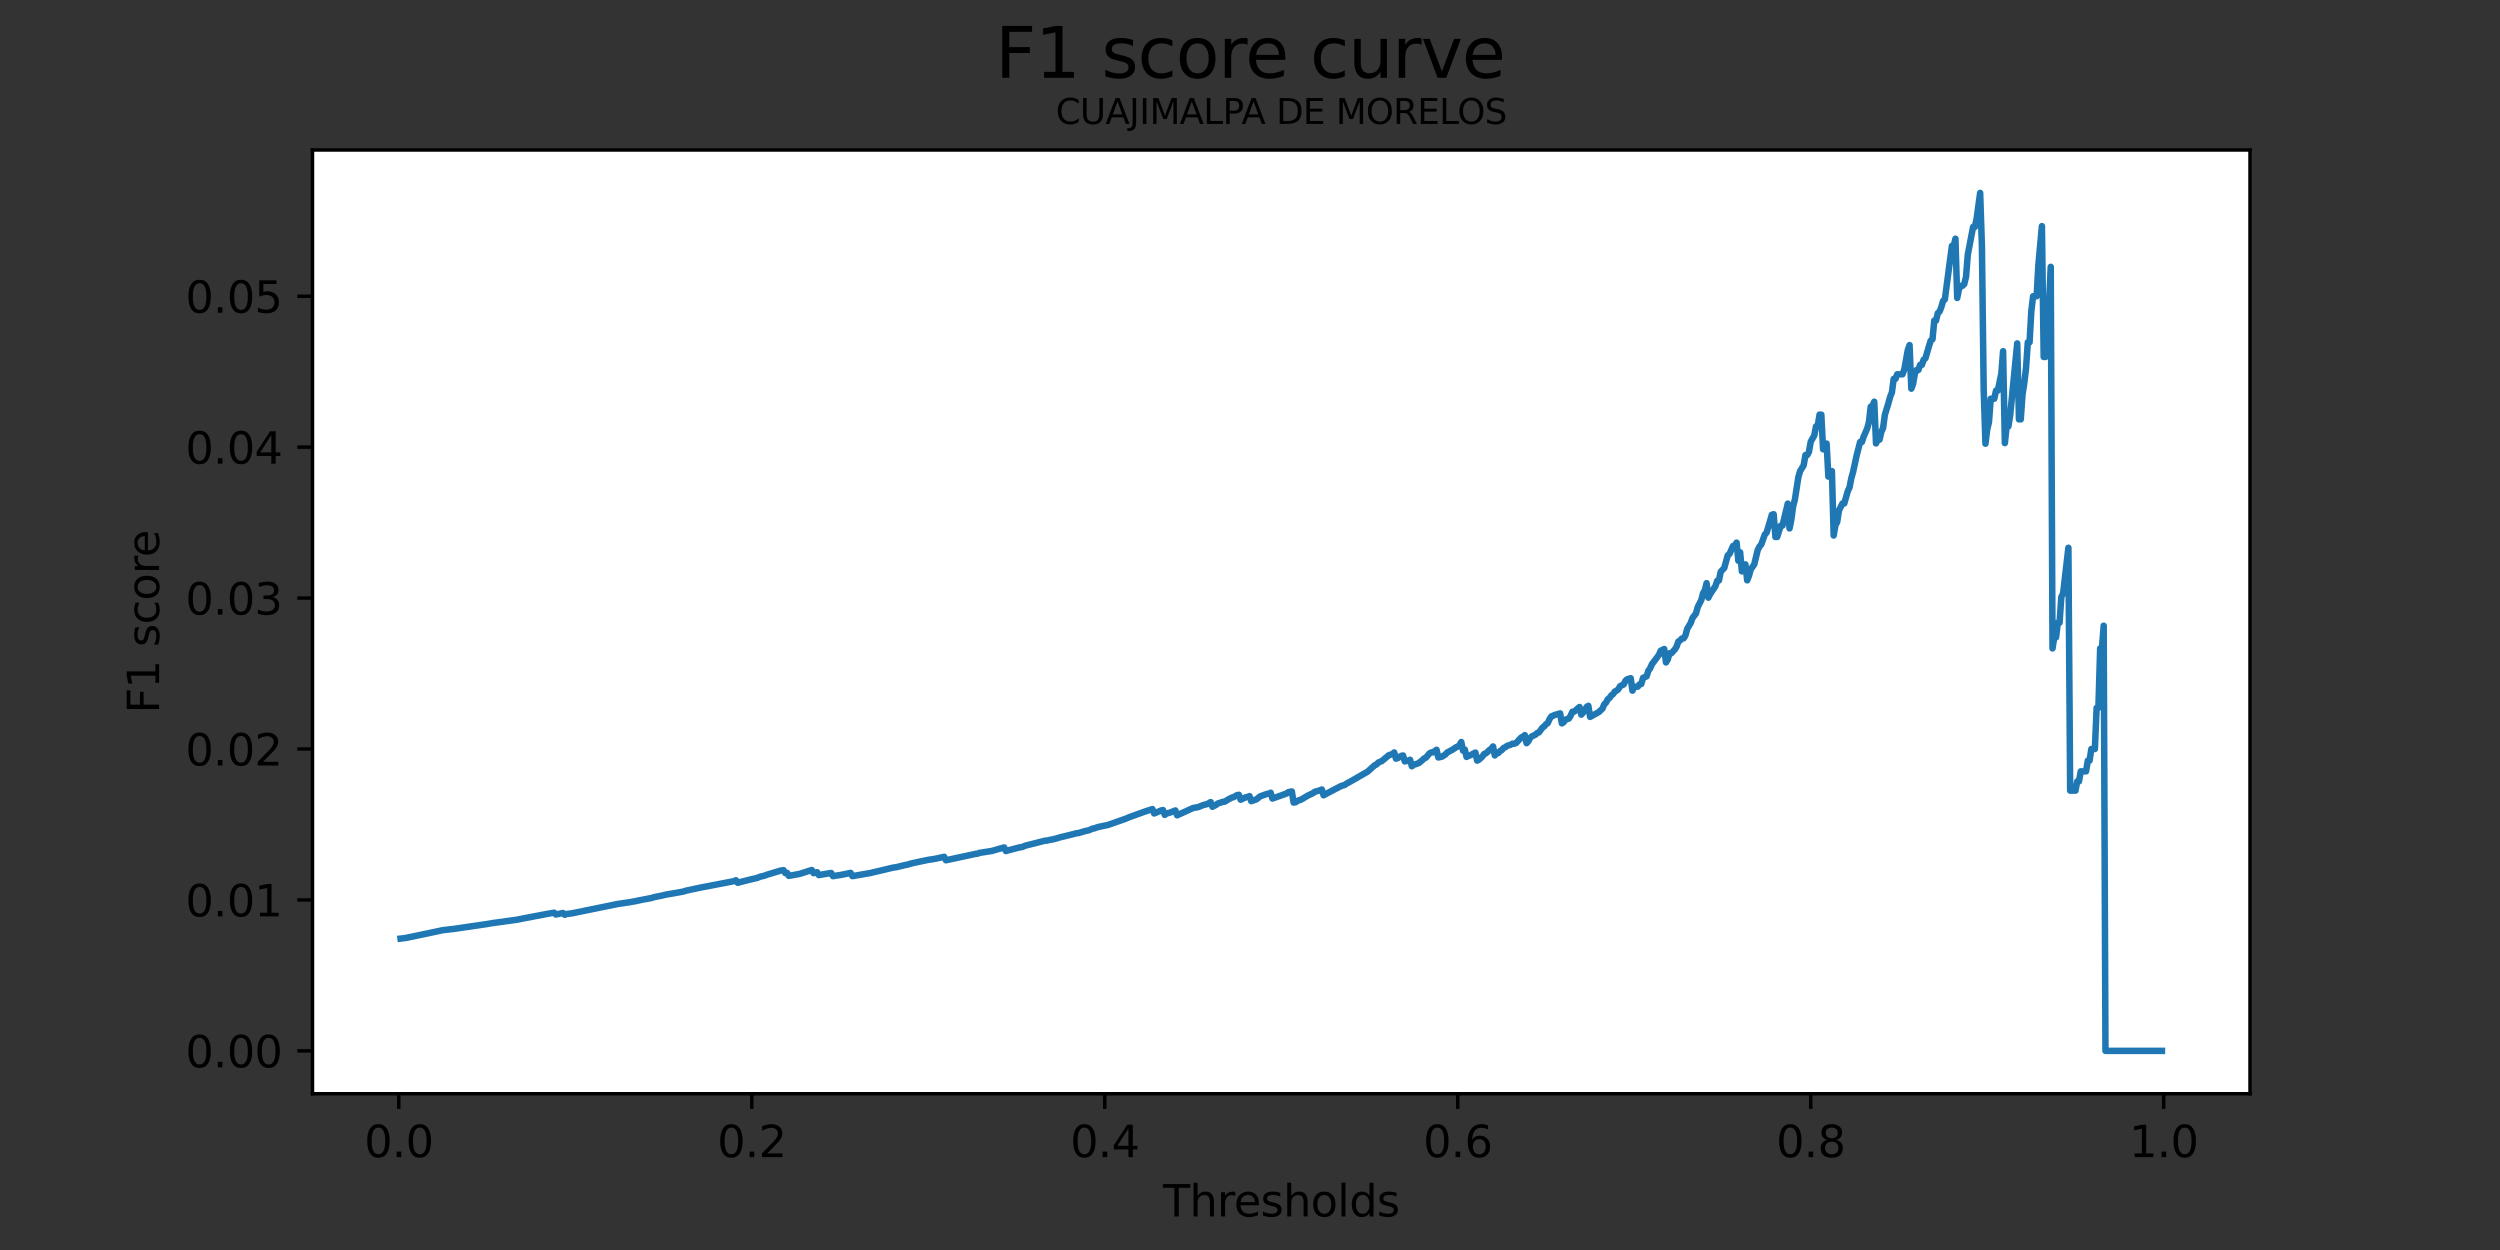 <?xml version="1.0" encoding="utf-8" standalone="no"?>
<!DOCTYPE svg PUBLIC "-//W3C//DTD SVG 1.1//EN"
  "http://www.w3.org/Graphics/SVG/1.1/DTD/svg11.dtd">
<svg height="288pt" version="1.1" viewBox="0 0 576 288" width="576pt" xmlns="http://www.w3.org/2000/svg" xmlns:xlink="http://www.w3.org/1999/xlink">
 <rect x="0" y="0" width="576" height="288" fill="#333333" stroke="none"/>
 <defs>
  <style type="text/css">*{stroke-linecap:butt;stroke-linejoin:round;}</style>
 </defs>
 <g id="figure_1">
  <g id="patch_1">
   <path d="M 0 288 
L 576 288 
L 576 0 
L 0 0 
z
" style="fill:none;"/>
  </g>
  <g id="axes_1">
   <g id="patch_2">
    <path d="M 72 252 
L 518.4 252 
L 518.4 34.56 
L 72 34.56 
z
" style="fill:#ffffff;"/>
   </g>
   <g id="matplotlib.axis_1">
    <g id="xtick_1">
     <g id="line2d_1">
      <defs>
       <path d="M 0 0 
L 0 3.5 
" id="mb789426c6a" style="stroke:#000000;stroke-width:0.8;"/>
      </defs>
      <g>
       <use style="stroke:#000000;stroke-width:0.8;" x="91.884" xlink:href="#mb789426c6a" y="252"/>
      </g>
     </g>
     <g id="text_1">
      <!-- 0.0 -->
      <g transform="translate(83.933 266.598)scale(0.1 -0.1)">
       <defs>
        <path d="M 2034 4250 
Q 1547 4250 1301 3770 
Q 1056 3291 1056 2328 
Q 1056 1369 1301 889 
Q 1547 409 2034 409 
Q 2525 409 2770 889 
Q 3016 1369 3016 2328 
Q 3016 3291 2770 3770 
Q 2525 4250 2034 4250 
z
M 2034 4750 
Q 2819 4750 3233 4129 
Q 3647 3509 3647 2328 
Q 3647 1150 3233 529 
Q 2819 -91 2034 -91 
Q 1250 -91 836 529 
Q 422 1150 422 2328 
Q 422 3509 836 4129 
Q 1250 4750 2034 4750 
z
" id="DejaVuSans-30" transform="scale(0.016)"/>
        <path d="M 684 794 
L 1344 794 
L 1344 0 
L 684 0 
L 684 794 
z
" id="DejaVuSans-2e" transform="scale(0.016)"/>
       </defs>
       <use xlink:href="#DejaVuSans-30"/>
       <use x="63.623" xlink:href="#DejaVuSans-2e"/>
       <use x="95.41" xlink:href="#DejaVuSans-30"/>
      </g>
     </g>
    </g>
    <g id="xtick_2">
     <g id="line2d_2">
      <g>
       <use style="stroke:#000000;stroke-width:0.8;" x="173.211" xlink:href="#mb789426c6a" y="252"/>
      </g>
     </g>
     <g id="text_2">
      <!-- 0.2 -->
      <g transform="translate(165.259 266.598)scale(0.1 -0.1)">
       <defs>
        <path d="M 1228 531 
L 3431 531 
L 3431 0 
L 469 0 
L 469 531 
Q 828 903 1448 1529 
Q 2069 2156 2228 2338 
Q 2531 2678 2651 2914 
Q 2772 3150 2772 3378 
Q 2772 3750 2511 3984 
Q 2250 4219 1831 4219 
Q 1534 4219 1204 4116 
Q 875 4013 500 3803 
L 500 4441 
Q 881 4594 1212 4672 
Q 1544 4750 1819 4750 
Q 2544 4750 2975 4387 
Q 3406 4025 3406 3419 
Q 3406 3131 3298 2873 
Q 3191 2616 2906 2266 
Q 2828 2175 2409 1742 
Q 1991 1309 1228 531 
z
" id="DejaVuSans-32" transform="scale(0.016)"/>
       </defs>
       <use xlink:href="#DejaVuSans-30"/>
       <use x="63.623" xlink:href="#DejaVuSans-2e"/>
       <use x="95.41" xlink:href="#DejaVuSans-32"/>
      </g>
     </g>
    </g>
    <g id="xtick_3">
     <g id="line2d_3">
      <g>
       <use style="stroke:#000000;stroke-width:0.8;" x="254.537" xlink:href="#mb789426c6a" y="252"/>
      </g>
     </g>
     <g id="text_3">
      <!-- 0.4 -->
      <g transform="translate(246.585 266.598)scale(0.1 -0.1)">
       <defs>
        <path d="M 2419 4116 
L 825 1625 
L 2419 1625 
L 2419 4116 
z
M 2253 4666 
L 3047 4666 
L 3047 1625 
L 3713 1625 
L 3713 1100 
L 3047 1100 
L 3047 0 
L 2419 0 
L 2419 1100 
L 313 1100 
L 313 1709 
L 2253 4666 
z
" id="DejaVuSans-34" transform="scale(0.016)"/>
       </defs>
       <use xlink:href="#DejaVuSans-30"/>
       <use x="63.623" xlink:href="#DejaVuSans-2e"/>
       <use x="95.41" xlink:href="#DejaVuSans-34"/>
      </g>
     </g>
    </g>
    <g id="xtick_4">
     <g id="line2d_4">
      <g>
       <use style="stroke:#000000;stroke-width:0.8;" x="335.863" xlink:href="#mb789426c6a" y="252"/>
      </g>
     </g>
     <g id="text_4">
      <!-- 0.6 -->
      <g transform="translate(327.912 266.598)scale(0.1 -0.1)">
       <defs>
        <path d="M 2113 2584 
Q 1688 2584 1439 2293 
Q 1191 2003 1191 1497 
Q 1191 994 1439 701 
Q 1688 409 2113 409 
Q 2538 409 2786 701 
Q 3034 994 3034 1497 
Q 3034 2003 2786 2293 
Q 2538 2584 2113 2584 
z
M 3366 4563 
L 3366 3988 
Q 3128 4100 2886 4159 
Q 2644 4219 2406 4219 
Q 1781 4219 1451 3797 
Q 1122 3375 1075 2522 
Q 1259 2794 1537 2939 
Q 1816 3084 2150 3084 
Q 2853 3084 3261 2657 
Q 3669 2231 3669 1497 
Q 3669 778 3244 343 
Q 2819 -91 2113 -91 
Q 1303 -91 875 529 
Q 447 1150 447 2328 
Q 447 3434 972 4092 
Q 1497 4750 2381 4750 
Q 2619 4750 2861 4703 
Q 3103 4656 3366 4563 
z
" id="DejaVuSans-36" transform="scale(0.016)"/>
       </defs>
       <use xlink:href="#DejaVuSans-30"/>
       <use x="63.623" xlink:href="#DejaVuSans-2e"/>
       <use x="95.41" xlink:href="#DejaVuSans-36"/>
      </g>
     </g>
    </g>
    <g id="xtick_5">
     <g id="line2d_5">
      <g>
       <use style="stroke:#000000;stroke-width:0.8;" x="417.189" xlink:href="#mb789426c6a" y="252"/>
      </g>
     </g>
     <g id="text_5">
      <!-- 0.8 -->
      <g transform="translate(409.238 266.598)scale(0.1 -0.1)">
       <defs>
        <path d="M 2034 2216 
Q 1584 2216 1326 1975 
Q 1069 1734 1069 1313 
Q 1069 891 1326 650 
Q 1584 409 2034 409 
Q 2484 409 2743 651 
Q 3003 894 3003 1313 
Q 3003 1734 2745 1975 
Q 2488 2216 2034 2216 
z
M 1403 2484 
Q 997 2584 770 2862 
Q 544 3141 544 3541 
Q 544 4100 942 4425 
Q 1341 4750 2034 4750 
Q 2731 4750 3128 4425 
Q 3525 4100 3525 3541 
Q 3525 3141 3298 2862 
Q 3072 2584 2669 2484 
Q 3125 2378 3379 2068 
Q 3634 1759 3634 1313 
Q 3634 634 3220 271 
Q 2806 -91 2034 -91 
Q 1263 -91 848 271 
Q 434 634 434 1313 
Q 434 1759 690 2068 
Q 947 2378 1403 2484 
z
M 1172 3481 
Q 1172 3119 1398 2916 
Q 1625 2713 2034 2713 
Q 2441 2713 2670 2916 
Q 2900 3119 2900 3481 
Q 2900 3844 2670 4047 
Q 2441 4250 2034 4250 
Q 1625 4250 1398 4047 
Q 1172 3844 1172 3481 
z
" id="DejaVuSans-38" transform="scale(0.016)"/>
       </defs>
       <use xlink:href="#DejaVuSans-30"/>
       <use x="63.623" xlink:href="#DejaVuSans-2e"/>
       <use x="95.41" xlink:href="#DejaVuSans-38"/>
      </g>
     </g>
    </g>
    <g id="xtick_6">
     <g id="line2d_6">
      <g>
       <use style="stroke:#000000;stroke-width:0.8;" x="498.516" xlink:href="#mb789426c6a" y="252"/>
      </g>
     </g>
     <g id="text_6">
      <!-- 1.0 -->
      <g transform="translate(490.564 266.598)scale(0.1 -0.1)">
       <defs>
        <path d="M 794 531 
L 1825 531 
L 1825 4091 
L 703 3866 
L 703 4441 
L 1819 4666 
L 2450 4666 
L 2450 531 
L 3481 531 
L 3481 0 
L 794 0 
L 794 531 
z
" id="DejaVuSans-31" transform="scale(0.016)"/>
       </defs>
       <use xlink:href="#DejaVuSans-31"/>
       <use x="63.623" xlink:href="#DejaVuSans-2e"/>
       <use x="95.41" xlink:href="#DejaVuSans-30"/>
      </g>
     </g>
    </g>
    <g id="text_7">
     <!-- Thresholds -->
     <g transform="translate(267.957 280.277)scale(0.1 -0.1)">
      <defs>
       <path d="M -19 4666 
L 3928 4666 
L 3928 4134 
L 2272 4134 
L 2272 0 
L 1638 0 
L 1638 4134 
L -19 4134 
L -19 4666 
z
" id="DejaVuSans-54" transform="scale(0.016)"/>
       <path d="M 3513 2113 
L 3513 0 
L 2938 0 
L 2938 2094 
Q 2938 2591 2744 2837 
Q 2550 3084 2163 3084 
Q 1697 3084 1428 2787 
Q 1159 2491 1159 1978 
L 1159 0 
L 581 0 
L 581 4863 
L 1159 4863 
L 1159 2956 
Q 1366 3272 1645 3428 
Q 1925 3584 2291 3584 
Q 2894 3584 3203 3211 
Q 3513 2838 3513 2113 
z
" id="DejaVuSans-68" transform="scale(0.016)"/>
       <path d="M 2631 2963 
Q 2534 3019 2420 3045 
Q 2306 3072 2169 3072 
Q 1681 3072 1420 2755 
Q 1159 2438 1159 1844 
L 1159 0 
L 581 0 
L 581 3500 
L 1159 3500 
L 1159 2956 
Q 1341 3275 1631 3429 
Q 1922 3584 2338 3584 
Q 2397 3584 2469 3576 
Q 2541 3569 2628 3553 
L 2631 2963 
z
" id="DejaVuSans-72" transform="scale(0.016)"/>
       <path d="M 3597 1894 
L 3597 1613 
L 953 1613 
Q 991 1019 1311 708 
Q 1631 397 2203 397 
Q 2534 397 2845 478 
Q 3156 559 3463 722 
L 3463 178 
Q 3153 47 2828 -22 
Q 2503 -91 2169 -91 
Q 1331 -91 842 396 
Q 353 884 353 1716 
Q 353 2575 817 3079 
Q 1281 3584 2069 3584 
Q 2775 3584 3186 3129 
Q 3597 2675 3597 1894 
z
M 3022 2063 
Q 3016 2534 2758 2815 
Q 2500 3097 2075 3097 
Q 1594 3097 1305 2825 
Q 1016 2553 972 2059 
L 3022 2063 
z
" id="DejaVuSans-65" transform="scale(0.016)"/>
       <path d="M 2834 3397 
L 2834 2853 
Q 2591 2978 2328 3040 
Q 2066 3103 1784 3103 
Q 1356 3103 1142 2972 
Q 928 2841 928 2578 
Q 928 2378 1081 2264 
Q 1234 2150 1697 2047 
L 1894 2003 
Q 2506 1872 2764 1633 
Q 3022 1394 3022 966 
Q 3022 478 2636 193 
Q 2250 -91 1575 -91 
Q 1294 -91 989 -36 
Q 684 19 347 128 
L 347 722 
Q 666 556 975 473 
Q 1284 391 1588 391 
Q 1994 391 2212 530 
Q 2431 669 2431 922 
Q 2431 1156 2273 1281 
Q 2116 1406 1581 1522 
L 1381 1569 
Q 847 1681 609 1914 
Q 372 2147 372 2553 
Q 372 3047 722 3315 
Q 1072 3584 1716 3584 
Q 2034 3584 2315 3537 
Q 2597 3491 2834 3397 
z
" id="DejaVuSans-73" transform="scale(0.016)"/>
       <path d="M 1959 3097 
Q 1497 3097 1228 2736 
Q 959 2375 959 1747 
Q 959 1119 1226 758 
Q 1494 397 1959 397 
Q 2419 397 2687 759 
Q 2956 1122 2956 1747 
Q 2956 2369 2687 2733 
Q 2419 3097 1959 3097 
z
M 1959 3584 
Q 2709 3584 3137 3096 
Q 3566 2609 3566 1747 
Q 3566 888 3137 398 
Q 2709 -91 1959 -91 
Q 1206 -91 779 398 
Q 353 888 353 1747 
Q 353 2609 779 3096 
Q 1206 3584 1959 3584 
z
" id="DejaVuSans-6f" transform="scale(0.016)"/>
       <path d="M 603 4863 
L 1178 4863 
L 1178 0 
L 603 0 
L 603 4863 
z
" id="DejaVuSans-6c" transform="scale(0.016)"/>
       <path d="M 2906 2969 
L 2906 4863 
L 3481 4863 
L 3481 0 
L 2906 0 
L 2906 525 
Q 2725 213 2448 61 
Q 2172 -91 1784 -91 
Q 1150 -91 751 415 
Q 353 922 353 1747 
Q 353 2572 751 3078 
Q 1150 3584 1784 3584 
Q 2172 3584 2448 3432 
Q 2725 3281 2906 2969 
z
M 947 1747 
Q 947 1113 1208 752 
Q 1469 391 1925 391 
Q 2381 391 2643 752 
Q 2906 1113 2906 1747 
Q 2906 2381 2643 2742 
Q 2381 3103 1925 3103 
Q 1469 3103 1208 2742 
Q 947 2381 947 1747 
z
" id="DejaVuSans-64" transform="scale(0.016)"/>
      </defs>
      <use xlink:href="#DejaVuSans-54"/>
      <use x="61.084" xlink:href="#DejaVuSans-68"/>
      <use x="124.463" xlink:href="#DejaVuSans-72"/>
      <use x="163.326" xlink:href="#DejaVuSans-65"/>
      <use x="224.85" xlink:href="#DejaVuSans-73"/>
      <use x="276.949" xlink:href="#DejaVuSans-68"/>
      <use x="340.328" xlink:href="#DejaVuSans-6f"/>
      <use x="401.51" xlink:href="#DejaVuSans-6c"/>
      <use x="429.293" xlink:href="#DejaVuSans-64"/>
      <use x="492.77" xlink:href="#DejaVuSans-73"/>
     </g>
    </g>
   </g>
   <g id="matplotlib.axis_2">
    <g id="ytick_1">
     <g id="line2d_7">
      <defs>
       <path d="M 0 0 
L -3.5 0 
" id="m6d4f624b83" style="stroke:#000000;stroke-width:0.8;"/>
      </defs>
      <g>
       <use style="stroke:#000000;stroke-width:0.8;" x="72" xlink:href="#m6d4f624b83" y="242.116"/>
      </g>
     </g>
     <g id="text_8">
      <!-- 0.00 -->
      <g transform="translate(42.734 245.916)scale(0.1 -0.1)">
       <use xlink:href="#DejaVuSans-30"/>
       <use x="63.623" xlink:href="#DejaVuSans-2e"/>
       <use x="95.41" xlink:href="#DejaVuSans-30"/>
       <use x="159.033" xlink:href="#DejaVuSans-30"/>
      </g>
     </g>
    </g>
    <g id="ytick_2">
     <g id="line2d_8">
      <g>
       <use style="stroke:#000000;stroke-width:0.8;" x="72" xlink:href="#m6d4f624b83" y="207.344"/>
      </g>
     </g>
     <g id="text_9">
      <!-- 0.01 -->
      <g transform="translate(42.734 211.143)scale(0.1 -0.1)">
       <use xlink:href="#DejaVuSans-30"/>
       <use x="63.623" xlink:href="#DejaVuSans-2e"/>
       <use x="95.41" xlink:href="#DejaVuSans-30"/>
       <use x="159.033" xlink:href="#DejaVuSans-31"/>
      </g>
     </g>
    </g>
    <g id="ytick_3">
     <g id="line2d_9">
      <g>
       <use style="stroke:#000000;stroke-width:0.8;" x="72" xlink:href="#m6d4f624b83" y="172.572"/>
      </g>
     </g>
     <g id="text_10">
      <!-- 0.02 -->
      <g transform="translate(42.734 176.371)scale(0.1 -0.1)">
       <use xlink:href="#DejaVuSans-30"/>
       <use x="63.623" xlink:href="#DejaVuSans-2e"/>
       <use x="95.41" xlink:href="#DejaVuSans-30"/>
       <use x="159.033" xlink:href="#DejaVuSans-32"/>
      </g>
     </g>
    </g>
    <g id="ytick_4">
     <g id="line2d_10">
      <g>
       <use style="stroke:#000000;stroke-width:0.8;" x="72" xlink:href="#m6d4f624b83" y="137.799"/>
      </g>
     </g>
     <g id="text_11">
      <!-- 0.03 -->
      <g transform="translate(42.734 141.598)scale(0.1 -0.1)">
       <defs>
        <path d="M 2597 2516 
Q 3050 2419 3304 2112 
Q 3559 1806 3559 1356 
Q 3559 666 3084 287 
Q 2609 -91 1734 -91 
Q 1441 -91 1130 -33 
Q 819 25 488 141 
L 488 750 
Q 750 597 1062 519 
Q 1375 441 1716 441 
Q 2309 441 2620 675 
Q 2931 909 2931 1356 
Q 2931 1769 2642 2001 
Q 2353 2234 1838 2234 
L 1294 2234 
L 1294 2753 
L 1863 2753 
Q 2328 2753 2575 2939 
Q 2822 3125 2822 3475 
Q 2822 3834 2567 4026 
Q 2313 4219 1838 4219 
Q 1578 4219 1281 4162 
Q 984 4106 628 3988 
L 628 4550 
Q 988 4650 1302 4700 
Q 1616 4750 1894 4750 
Q 2613 4750 3031 4423 
Q 3450 4097 3450 3541 
Q 3450 3153 3228 2886 
Q 3006 2619 2597 2516 
z
" id="DejaVuSans-33" transform="scale(0.016)"/>
       </defs>
       <use xlink:href="#DejaVuSans-30"/>
       <use x="63.623" xlink:href="#DejaVuSans-2e"/>
       <use x="95.41" xlink:href="#DejaVuSans-30"/>
       <use x="159.033" xlink:href="#DejaVuSans-33"/>
      </g>
     </g>
    </g>
    <g id="ytick_5">
     <g id="line2d_11">
      <g>
       <use style="stroke:#000000;stroke-width:0.8;" x="72" xlink:href="#m6d4f624b83" y="103.027"/>
      </g>
     </g>
     <g id="text_12">
      <!-- 0.04 -->
      <g transform="translate(42.734 106.826)scale(0.1 -0.1)">
       <use xlink:href="#DejaVuSans-30"/>
       <use x="63.623" xlink:href="#DejaVuSans-2e"/>
       <use x="95.41" xlink:href="#DejaVuSans-30"/>
       <use x="159.033" xlink:href="#DejaVuSans-34"/>
      </g>
     </g>
    </g>
    <g id="ytick_6">
     <g id="line2d_12">
      <g>
       <use style="stroke:#000000;stroke-width:0.8;" x="72" xlink:href="#m6d4f624b83" y="68.254"/>
      </g>
     </g>
     <g id="text_13">
      <!-- 0.05 -->
      <g transform="translate(42.734 72.053)scale(0.1 -0.1)">
       <defs>
        <path d="M 691 4666 
L 3169 4666 
L 3169 4134 
L 1269 4134 
L 1269 2991 
Q 1406 3038 1543 3061 
Q 1681 3084 1819 3084 
Q 2600 3084 3056 2656 
Q 3513 2228 3513 1497 
Q 3513 744 3044 326 
Q 2575 -91 1722 -91 
Q 1428 -91 1123 -41 
Q 819 9 494 109 
L 494 744 
Q 775 591 1075 516 
Q 1375 441 1709 441 
Q 2250 441 2565 725 
Q 2881 1009 2881 1497 
Q 2881 1984 2565 2268 
Q 2250 2553 1709 2553 
Q 1456 2553 1204 2497 
Q 953 2441 691 2322 
L 691 4666 
z
" id="DejaVuSans-35" transform="scale(0.016)"/>
       </defs>
       <use xlink:href="#DejaVuSans-30"/>
       <use x="63.623" xlink:href="#DejaVuSans-2e"/>
       <use x="95.41" xlink:href="#DejaVuSans-30"/>
       <use x="159.033" xlink:href="#DejaVuSans-35"/>
      </g>
     </g>
    </g>
    <g id="text_14">
     <!-- F1 score -->
     <g transform="translate(36.655 164.359)rotate(-90)scale(0.1 -0.1)">
      <defs>
       <path d="M 628 4666 
L 3309 4666 
L 3309 4134 
L 1259 4134 
L 1259 2759 
L 3109 2759 
L 3109 2228 
L 1259 2228 
L 1259 0 
L 628 0 
L 628 4666 
z
" id="DejaVuSans-46" transform="scale(0.016)"/>
       <path id="DejaVuSans-20" transform="scale(0.016)"/>
       <path d="M 3122 3366 
L 3122 2828 
Q 2878 2963 2633 3030 
Q 2388 3097 2138 3097 
Q 1578 3097 1268 2742 
Q 959 2388 959 1747 
Q 959 1106 1268 751 
Q 1578 397 2138 397 
Q 2388 397 2633 464 
Q 2878 531 3122 666 
L 3122 134 
Q 2881 22 2623 -34 
Q 2366 -91 2075 -91 
Q 1284 -91 818 406 
Q 353 903 353 1747 
Q 353 2603 823 3093 
Q 1294 3584 2113 3584 
Q 2378 3584 2631 3529 
Q 2884 3475 3122 3366 
z
" id="DejaVuSans-63" transform="scale(0.016)"/>
      </defs>
      <use xlink:href="#DejaVuSans-46"/>
      <use x="57.52" xlink:href="#DejaVuSans-31"/>
      <use x="121.143" xlink:href="#DejaVuSans-20"/>
      <use x="152.93" xlink:href="#DejaVuSans-73"/>
      <use x="205.029" xlink:href="#DejaVuSans-63"/>
      <use x="260.01" xlink:href="#DejaVuSans-6f"/>
      <use x="321.191" xlink:href="#DejaVuSans-72"/>
      <use x="360.055" xlink:href="#DejaVuSans-65"/>
     </g>
    </g>
   </g>
   <g id="line2d_13">
    <path clip-path="url(#p110c09d26f)" d="M 92.291 216.253 
L 93.511 216.101 
L 102.05 214.308 
L 104.49 214.03 
L 105.71 213.85 
L 111.809 212.958 
L 113.436 212.686 
L 119.129 211.9 
L 121.162 211.494 
L 126.041 210.566 
L 127.668 210.287 
L 128.074 210.702 
L 129.294 210.443 
L 129.701 210.353 
L 130.108 210.768 
L 130.514 210.591 
L 131.734 210.439 
L 142.307 208.279 
L 144.746 207.917 
L 146.373 207.64 
L 147.186 207.456 
L 148.813 207.141 
L 150.033 206.921 
L 150.846 206.669 
L 152.472 206.359 
L 153.286 206.148 
L 157.352 205.436 
L 158.165 205.183 
L 161.418 204.496 
L 169.144 203.012 
L 169.551 202.806 
L 169.958 203.384 
L 172.804 202.658 
L 174.43 202.279 
L 175.244 201.963 
L 176.057 201.784 
L 176.87 201.481 
L 178.903 200.878 
L 179.717 200.615 
L 180.53 200.486 
L 180.937 201.168 
L 181.343 201.107 
L 181.75 201.801 
L 183.376 201.504 
L 184.19 201.359 
L 187.036 200.45 
L 187.443 201.18 
L 188.256 200.956 
L 188.663 201.62 
L 191.102 201.194 
L 191.509 201.143 
L 191.916 201.862 
L 193.949 201.54 
L 195.982 201.118 
L 196.389 201.861 
L 200.455 201.159 
L 205.741 199.907 
L 206.554 199.788 
L 208.588 199.293 
L 208.994 199.246 
L 209.807 198.98 
L 211.434 198.618 
L 213.874 198.106 
L 215.094 197.933 
L 216.314 197.684 
L 217.533 197.404 
L 217.94 198.203 
L 224.853 196.717 
L 225.259 196.686 
L 225.666 196.504 
L 228.512 196.06 
L 231.359 195.243 
L 231.765 196.086 
L 232.579 195.843 
L 235.019 195.212 
L 235.425 195.186 
L 236.238 194.84 
L 239.085 194.127 
L 240.711 193.702 
L 241.118 193.688 
L 241.931 193.498 
L 242.745 193.356 
L 244.371 192.888 
L 245.998 192.501 
L 247.624 192.092 
L 248.031 191.964 
L 248.437 191.956 
L 250.064 191.462 
L 250.877 191.3 
L 251.69 190.918 
L 252.097 190.871 
L 252.91 190.57 
L 255.35 190.047 
L 259.416 188.612 
L 260.23 188.258 
L 263.889 186.949 
L 265.516 186.415 
L 265.923 187.421 
L 267.549 186.726 
L 267.956 186.641 
L 268.362 187.748 
L 268.769 187.432 
L 269.582 187.216 
L 270.802 186.731 
L 271.209 187.841 
L 274.868 186.172 
L 276.088 185.951 
L 277.308 185.453 
L 278.121 185.278 
L 278.935 184.799 
L 279.341 185.877 
L 280.155 185.461 
L 280.561 185.134 
L 281.781 184.738 
L 282.188 184.695 
L 283.001 184.184 
L 283.814 183.764 
L 284.221 183.653 
L 285.034 183.191 
L 285.441 183.123 
L 285.847 184.252 
L 287.067 183.675 
L 287.474 183.607 
L 287.881 183.423 
L 288.287 184.585 
L 289.507 184.162 
L 290.32 183.488 
L 291.947 182.905 
L 292.354 182.893 
L 292.76 182.64 
L 293.167 183.985 
L 296.42 182.825 
L 296.827 182.515 
L 297.64 182.352 
L 298.046 184.908 
L 298.453 184.86 
L 299.266 184.36 
L 299.673 184.286 
L 301.299 183.321 
L 302.519 182.741 
L 302.926 182.428 
L 304.146 182.084 
L 304.553 181.898 
L 304.959 183.233 
L 305.772 182.783 
L 309.025 181.084 
L 309.839 180.843 
L 310.245 180.544 
L 311.059 180.11 
L 314.718 178.004 
L 315.125 177.77 
L 316.751 176.296 
L 317.158 176.131 
L 317.565 175.683 
L 318.378 175.348 
L 320.005 173.988 
L 320.818 173.741 
L 321.224 173.368 
L 321.631 174.791 
L 322.038 174.668 
L 322.851 174.151 
L 323.258 174.061 
L 323.664 175.424 
L 324.477 175.246 
L 324.884 175.049 
L 325.291 176.543 
L 325.697 176.206 
L 326.511 175.955 
L 326.917 175.793 
L 327.731 175.117 
L 328.137 174.728 
L 328.544 174.56 
L 329.357 173.57 
L 329.764 173.357 
L 330.17 173.338 
L 330.984 172.75 
L 331.39 174.52 
L 332.203 174.346 
L 333.017 173.837 
L 333.423 173.38 
L 334.643 172.735 
L 335.457 172.181 
L 335.863 172.015 
L 336.27 171.66 
L 336.676 170.96 
L 337.083 172.949 
L 337.49 172.698 
L 337.896 174.392 
L 338.303 174.143 
L 338.71 174.039 
L 339.929 173.388 
L 340.336 175.246 
L 340.743 175.038 
L 341.556 174.278 
L 341.963 173.697 
L 342.369 173.567 
L 343.183 172.795 
L 343.589 172.527 
L 343.996 171.983 
L 344.402 174.046 
L 344.809 173.577 
L 345.216 173.487 
L 345.622 173.032 
L 346.029 172.803 
L 346.436 172.316 
L 346.842 172.152 
L 347.249 171.845 
L 348.062 171.584 
L 348.469 171.345 
L 348.875 171.345 
L 349.282 171.225 
L 350.502 169.899 
L 350.909 169.749 
L 351.315 169.371 
L 351.722 171.227 
L 352.128 170.801 
L 352.535 170.036 
L 352.942 169.648 
L 353.755 169.281 
L 354.162 168.885 
L 354.568 168.751 
L 355.381 167.641 
L 355.788 167.365 
L 356.195 166.863 
L 356.601 166.609 
L 357.008 165.693 
L 357.415 165.08 
L 358.228 164.726 
L 359.448 164.368 
L 359.854 166.671 
L 360.261 166.407 
L 360.668 165.813 
L 361.481 165.543 
L 361.888 164.875 
L 362.294 163.976 
L 362.701 163.945 
L 363.921 162.895 
L 364.327 164.653 
L 365.141 163.715 
L 365.547 162.888 
L 365.954 162.62 
L 366.361 165.173 
L 368.394 164.044 
L 369.207 163.26 
L 369.614 162.286 
L 370.02 161.896 
L 370.427 161.105 
L 370.833 160.814 
L 371.24 160.225 
L 371.647 159.927 
L 372.053 159.325 
L 372.46 159.135 
L 372.867 158.791 
L 373.273 158.094 
L 374.087 157.702 
L 374.493 156.866 
L 374.9 156.502 
L 375.713 156.259 
L 376.12 159.127 
L 376.526 158.247 
L 377.34 158.206 
L 377.746 157.676 
L 378.153 157.594 
L 378.559 156.174 
L 379.373 155.832 
L 379.779 154.528 
L 380.186 153.996 
L 380.593 153.048 
L 382.219 150.898 
L 382.626 149.931 
L 383.439 149.538 
L 383.846 152.622 
L 384.252 151.945 
L 384.659 150.51 
L 385.066 150.51 
L 385.879 149.647 
L 386.285 148.976 
L 386.692 147.818 
L 387.099 147.551 
L 387.505 147.121 
L 387.912 147.066 
L 388.319 146.412 
L 388.725 144.907 
L 389.538 143.529 
L 389.945 142.41 
L 390.758 141.327 
L 391.165 139.845 
L 391.978 138.253 
L 392.385 136.679 
L 392.792 136.009 
L 393.198 134.364 
L 393.605 137.708 
L 394.011 136.884 
L 395.231 135.053 
L 395.638 133.82 
L 396.045 133.747 
L 396.451 131.728 
L 397.264 130.883 
L 398.078 127.946 
L 398.484 127.619 
L 399.298 125.787 
L 399.704 125.702 
L 400.111 125.02 
L 400.518 129.202 
L 400.924 127.252 
L 401.331 131.644 
L 402.144 130.033 
L 402.551 133.707 
L 402.957 132.683 
L 403.364 131.2 
L 404.177 130.038 
L 404.99 126.689 
L 405.397 125.918 
L 405.804 125.43 
L 406.617 123.135 
L 407.024 122.726 
L 408.244 118.591 
L 408.65 118.481 
L 409.057 123.716 
L 409.463 123.716 
L 410.277 121.113 
L 410.683 121.113 
L 411.903 116.033 
L 412.31 121.75 
L 412.716 119.75 
L 413.123 116.685 
L 413.53 115.158 
L 414.343 109.93 
L 414.75 108.519 
L 415.563 107.223 
L 415.97 104.857 
L 416.376 104.857 
L 416.783 104.1 
L 417.189 101.779 
L 418.003 100.349 
L 418.409 98.23 
L 418.816 98.065 
L 419.223 95.535 
L 419.629 95.535 
L 420.036 103.516 
L 420.442 103.516 
L 420.849 102.204 
L 421.256 109.807 
L 421.662 109.807 
L 422.069 108.537 
L 422.476 123.381 
L 422.882 121.018 
L 423.289 120.261 
L 423.696 117.612 
L 424.509 115.999 
L 424.915 115.999 
L 425.729 113.159 
L 426.135 112.299 
L 426.542 110.188 
L 426.949 108.743 
L 427.762 104.986 
L 428.575 101.824 
L 428.982 101.824 
L 429.388 100.601 
L 430.202 98.725 
L 430.608 97.231 
L 431.015 93.697 
L 431.422 93.471 
L 431.828 92.558 
L 432.235 102.165 
L 432.641 101.293 
L 433.048 101.293 
L 433.455 99.516 
L 433.861 98.611 
L 434.268 95.587 
L 435.081 92.928 
L 435.488 91.436 
L 435.894 90.425 
L 436.301 87.308 
L 436.708 87.308 
L 437.114 86.24 
L 438.334 86.24 
L 438.741 85.157 
L 439.554 80.673 
L 439.961 79.511 
L 440.367 89.55 
L 440.774 88.426 
L 441.181 86.128 
L 441.587 85.248 
L 441.994 85.248 
L 442.401 84.06 
L 442.807 84.06 
L 443.214 82.853 
L 443.62 82.549 
L 444.434 79.755 
L 444.84 78.481 
L 445.247 78.16 
L 445.654 73.863 
L 446.06 73.863 
L 446.467 72.149 
L 446.874 71.802 
L 447.28 70.753 
L 447.687 69.334 
L 448.093 68.976 
L 449.72 56.663 
L 450.127 56.663 
L 450.533 55 
L 450.94 68.648 
L 451.346 66.659 
L 451.753 65.851 
L 452.16 65.851 
L 452.566 65.444 
L 452.973 63.796 
L 453.38 58.665 
L 454.6 52.292 
L 455.006 52.292 
L 455.413 50.389 
L 456.226 44.444 
L 456.633 56.663 
L 457.039 89.689 
L 457.446 102.227 
L 457.853 98.936 
L 458.259 97.231 
L 458.666 91.865 
L 459.479 91.865 
L 459.886 89.987 
L 460.292 89.987 
L 461.106 86.086 
L 461.512 80.92 
L 461.919 102.093 
L 462.326 98.23 
L 462.732 98.23 
L 463.139 95.706 
L 464.765 79.121 
L 465.172 96.625 
L 465.579 96.625 
L 465.985 90.932 
L 466.392 88.256 
L 466.798 84.775 
L 467.205 78.866 
L 467.612 78.866 
L 468.018 71.663 
L 468.425 68.254 
L 469.238 68.254 
L 469.645 61.01 
L 470.458 52.103 
L 470.865 82.243 
L 471.271 82.243 
L 471.678 74.538 
L 472.085 70.401 
L 472.491 61.48 
L 472.898 149.39 
L 473.305 146.849 
L 473.711 146.849 
L 474.118 143.471 
L 474.524 143.471 
L 474.931 137.538 
L 475.338 136.745 
L 476.558 126.208 
L 476.964 182.164 
L 478.184 182.164 
L 478.591 180.023 
L 478.997 180.023 
L 479.404 177.723 
L 480.624 177.723 
L 481.031 175.246 
L 481.437 175.246 
L 481.844 172.572 
L 482.657 172.572 
L 483.064 163.088 
L 483.47 163.088 
L 483.877 149.39 
L 484.284 149.39 
L 484.69 144.166 
L 485.097 242.116 
L 498.109 242.116 
L 498.109 242.116 
" style="fill:none;stroke:#1f77b4;stroke-linecap:square;stroke-width:1.5;"/>
   </g>
   <g id="patch_3">
    <path d="M 72 252 
L 72 34.56 
" style="fill:none;stroke:#000000;stroke-linecap:square;stroke-linejoin:miter;stroke-width:0.8;"/>
   </g>
   <g id="patch_4">
    <path d="M 518.4 252 
L 518.4 34.56 
" style="fill:none;stroke:#000000;stroke-linecap:square;stroke-linejoin:miter;stroke-width:0.8;"/>
   </g>
   <g id="patch_5">
    <path d="M 72 252 
L 518.4 252 
" style="fill:none;stroke:#000000;stroke-linecap:square;stroke-linejoin:miter;stroke-width:0.8;"/>
   </g>
   <g id="patch_6">
    <path d="M 72 34.56 
L 518.4 34.56 
" style="fill:none;stroke:#000000;stroke-linecap:square;stroke-linejoin:miter;stroke-width:0.8;"/>
   </g>
   <g id="text_15">
    <!-- CUAJIMALPA DE MORELOS -->
    <g transform="translate(243.245 28.56)scale(0.08 -0.08)">
     <defs>
      <path d="M 4122 4306 
L 4122 3641 
Q 3803 3938 3442 4084 
Q 3081 4231 2675 4231 
Q 1875 4231 1450 3742 
Q 1025 3253 1025 2328 
Q 1025 1406 1450 917 
Q 1875 428 2675 428 
Q 3081 428 3442 575 
Q 3803 722 4122 1019 
L 4122 359 
Q 3791 134 3420 21 
Q 3050 -91 2638 -91 
Q 1578 -91 968 557 
Q 359 1206 359 2328 
Q 359 3453 968 4101 
Q 1578 4750 2638 4750 
Q 3056 4750 3426 4639 
Q 3797 4528 4122 4306 
z
" id="DejaVuSans-43" transform="scale(0.016)"/>
      <path d="M 556 4666 
L 1191 4666 
L 1191 1831 
Q 1191 1081 1462 751 
Q 1734 422 2344 422 
Q 2950 422 3222 751 
Q 3494 1081 3494 1831 
L 3494 4666 
L 4128 4666 
L 4128 1753 
Q 4128 841 3676 375 
Q 3225 -91 2344 -91 
Q 1459 -91 1007 375 
Q 556 841 556 1753 
L 556 4666 
z
" id="DejaVuSans-55" transform="scale(0.016)"/>
      <path d="M 2188 4044 
L 1331 1722 
L 3047 1722 
L 2188 4044 
z
M 1831 4666 
L 2547 4666 
L 4325 0 
L 3669 0 
L 3244 1197 
L 1141 1197 
L 716 0 
L 50 0 
L 1831 4666 
z
" id="DejaVuSans-41" transform="scale(0.016)"/>
      <path d="M 628 4666 
L 1259 4666 
L 1259 325 
Q 1259 -519 939 -900 
Q 619 -1281 -91 -1281 
L -331 -1281 
L -331 -750 
L -134 -750 
Q 284 -750 456 -515 
Q 628 -281 628 325 
L 628 4666 
z
" id="DejaVuSans-4a" transform="scale(0.016)"/>
      <path d="M 628 4666 
L 1259 4666 
L 1259 0 
L 628 0 
L 628 4666 
z
" id="DejaVuSans-49" transform="scale(0.016)"/>
      <path d="M 628 4666 
L 1569 4666 
L 2759 1491 
L 3956 4666 
L 4897 4666 
L 4897 0 
L 4281 0 
L 4281 4097 
L 3078 897 
L 2444 897 
L 1241 4097 
L 1241 0 
L 628 0 
L 628 4666 
z
" id="DejaVuSans-4d" transform="scale(0.016)"/>
      <path d="M 628 4666 
L 1259 4666 
L 1259 531 
L 3531 531 
L 3531 0 
L 628 0 
L 628 4666 
z
" id="DejaVuSans-4c" transform="scale(0.016)"/>
      <path d="M 1259 4147 
L 1259 2394 
L 2053 2394 
Q 2494 2394 2734 2622 
Q 2975 2850 2975 3272 
Q 2975 3691 2734 3919 
Q 2494 4147 2053 4147 
L 1259 4147 
z
M 628 4666 
L 2053 4666 
Q 2838 4666 3239 4311 
Q 3641 3956 3641 3272 
Q 3641 2581 3239 2228 
Q 2838 1875 2053 1875 
L 1259 1875 
L 1259 0 
L 628 0 
L 628 4666 
z
" id="DejaVuSans-50" transform="scale(0.016)"/>
      <path d="M 1259 4147 
L 1259 519 
L 2022 519 
Q 2988 519 3436 956 
Q 3884 1394 3884 2338 
Q 3884 3275 3436 3711 
Q 2988 4147 2022 4147 
L 1259 4147 
z
M 628 4666 
L 1925 4666 
Q 3281 4666 3915 4102 
Q 4550 3538 4550 2338 
Q 4550 1131 3912 565 
Q 3275 0 1925 0 
L 628 0 
L 628 4666 
z
" id="DejaVuSans-44" transform="scale(0.016)"/>
      <path d="M 628 4666 
L 3578 4666 
L 3578 4134 
L 1259 4134 
L 1259 2753 
L 3481 2753 
L 3481 2222 
L 1259 2222 
L 1259 531 
L 3634 531 
L 3634 0 
L 628 0 
L 628 4666 
z
" id="DejaVuSans-45" transform="scale(0.016)"/>
      <path d="M 2522 4238 
Q 1834 4238 1429 3725 
Q 1025 3213 1025 2328 
Q 1025 1447 1429 934 
Q 1834 422 2522 422 
Q 3209 422 3611 934 
Q 4013 1447 4013 2328 
Q 4013 3213 3611 3725 
Q 3209 4238 2522 4238 
z
M 2522 4750 
Q 3503 4750 4090 4092 
Q 4678 3434 4678 2328 
Q 4678 1225 4090 567 
Q 3503 -91 2522 -91 
Q 1538 -91 948 565 
Q 359 1222 359 2328 
Q 359 3434 948 4092 
Q 1538 4750 2522 4750 
z
" id="DejaVuSans-4f" transform="scale(0.016)"/>
      <path d="M 2841 2188 
Q 3044 2119 3236 1894 
Q 3428 1669 3622 1275 
L 4263 0 
L 3584 0 
L 2988 1197 
Q 2756 1666 2539 1819 
Q 2322 1972 1947 1972 
L 1259 1972 
L 1259 0 
L 628 0 
L 628 4666 
L 2053 4666 
Q 2853 4666 3247 4331 
Q 3641 3997 3641 3322 
Q 3641 2881 3436 2590 
Q 3231 2300 2841 2188 
z
M 1259 4147 
L 1259 2491 
L 2053 2491 
Q 2509 2491 2742 2702 
Q 2975 2913 2975 3322 
Q 2975 3731 2742 3939 
Q 2509 4147 2053 4147 
L 1259 4147 
z
" id="DejaVuSans-52" transform="scale(0.016)"/>
      <path d="M 3425 4513 
L 3425 3897 
Q 3066 4069 2747 4153 
Q 2428 4238 2131 4238 
Q 1616 4238 1336 4038 
Q 1056 3838 1056 3469 
Q 1056 3159 1242 3001 
Q 1428 2844 1947 2747 
L 2328 2669 
Q 3034 2534 3370 2195 
Q 3706 1856 3706 1288 
Q 3706 609 3251 259 
Q 2797 -91 1919 -91 
Q 1588 -91 1214 -16 
Q 841 59 441 206 
L 441 856 
Q 825 641 1194 531 
Q 1563 422 1919 422 
Q 2459 422 2753 634 
Q 3047 847 3047 1241 
Q 3047 1584 2836 1778 
Q 2625 1972 2144 2069 
L 1759 2144 
Q 1053 2284 737 2584 
Q 422 2884 422 3419 
Q 422 4038 858 4394 
Q 1294 4750 2059 4750 
Q 2388 4750 2728 4690 
Q 3069 4631 3425 4513 
z
" id="DejaVuSans-53" transform="scale(0.016)"/>
     </defs>
     <use xlink:href="#DejaVuSans-43"/>
     <use x="69.824" xlink:href="#DejaVuSans-55"/>
     <use x="143.018" xlink:href="#DejaVuSans-41"/>
     <use x="211.426" xlink:href="#DejaVuSans-4a"/>
     <use x="240.918" xlink:href="#DejaVuSans-49"/>
     <use x="270.41" xlink:href="#DejaVuSans-4d"/>
     <use x="356.689" xlink:href="#DejaVuSans-41"/>
     <use x="425.098" xlink:href="#DejaVuSans-4c"/>
     <use x="480.811" xlink:href="#DejaVuSans-50"/>
     <use x="534.738" xlink:href="#DejaVuSans-41"/>
     <use x="603.146" xlink:href="#DejaVuSans-20"/>
     <use x="634.934" xlink:href="#DejaVuSans-44"/>
     <use x="711.936" xlink:href="#DejaVuSans-45"/>
     <use x="775.119" xlink:href="#DejaVuSans-20"/>
     <use x="806.906" xlink:href="#DejaVuSans-4d"/>
     <use x="893.186" xlink:href="#DejaVuSans-4f"/>
     <use x="971.896" xlink:href="#DejaVuSans-52"/>
     <use x="1041.379" xlink:href="#DejaVuSans-45"/>
     <use x="1104.562" xlink:href="#DejaVuSans-4c"/>
     <use x="1156.65" xlink:href="#DejaVuSans-4f"/>
     <use x="1235.361" xlink:href="#DejaVuSans-53"/>
    </g>
   </g>
  </g>
  <g id="text_16">
   <!-- F1 score curve -->
   <g transform="translate(229.316 17.918)scale(0.16 -0.16)">
    <defs>
     <path d="M 544 1381 
L 544 3500 
L 1119 3500 
L 1119 1403 
Q 1119 906 1312 657 
Q 1506 409 1894 409 
Q 2359 409 2629 706 
Q 2900 1003 2900 1516 
L 2900 3500 
L 3475 3500 
L 3475 0 
L 2900 0 
L 2900 538 
Q 2691 219 2414 64 
Q 2138 -91 1772 -91 
Q 1169 -91 856 284 
Q 544 659 544 1381 
z
M 1991 3584 
L 1991 3584 
z
" id="DejaVuSans-75" transform="scale(0.016)"/>
     <path d="M 191 3500 
L 800 3500 
L 1894 563 
L 2988 3500 
L 3597 3500 
L 2284 0 
L 1503 0 
L 191 3500 
z
" id="DejaVuSans-76" transform="scale(0.016)"/>
    </defs>
    <use xlink:href="#DejaVuSans-46"/>
    <use x="57.52" xlink:href="#DejaVuSans-31"/>
    <use x="121.143" xlink:href="#DejaVuSans-20"/>
    <use x="152.93" xlink:href="#DejaVuSans-73"/>
    <use x="205.029" xlink:href="#DejaVuSans-63"/>
    <use x="260.01" xlink:href="#DejaVuSans-6f"/>
    <use x="321.191" xlink:href="#DejaVuSans-72"/>
    <use x="360.055" xlink:href="#DejaVuSans-65"/>
    <use x="421.578" xlink:href="#DejaVuSans-20"/>
    <use x="453.365" xlink:href="#DejaVuSans-63"/>
    <use x="508.346" xlink:href="#DejaVuSans-75"/>
    <use x="571.725" xlink:href="#DejaVuSans-72"/>
    <use x="612.838" xlink:href="#DejaVuSans-76"/>
    <use x="672.018" xlink:href="#DejaVuSans-65"/>
   </g>
  </g>
 </g>
 <defs>
  <clipPath id="p110c09d26f">
   <rect height="217.44" width="446.4" x="72" y="34.56"/>
  </clipPath>
 </defs>
</svg>
